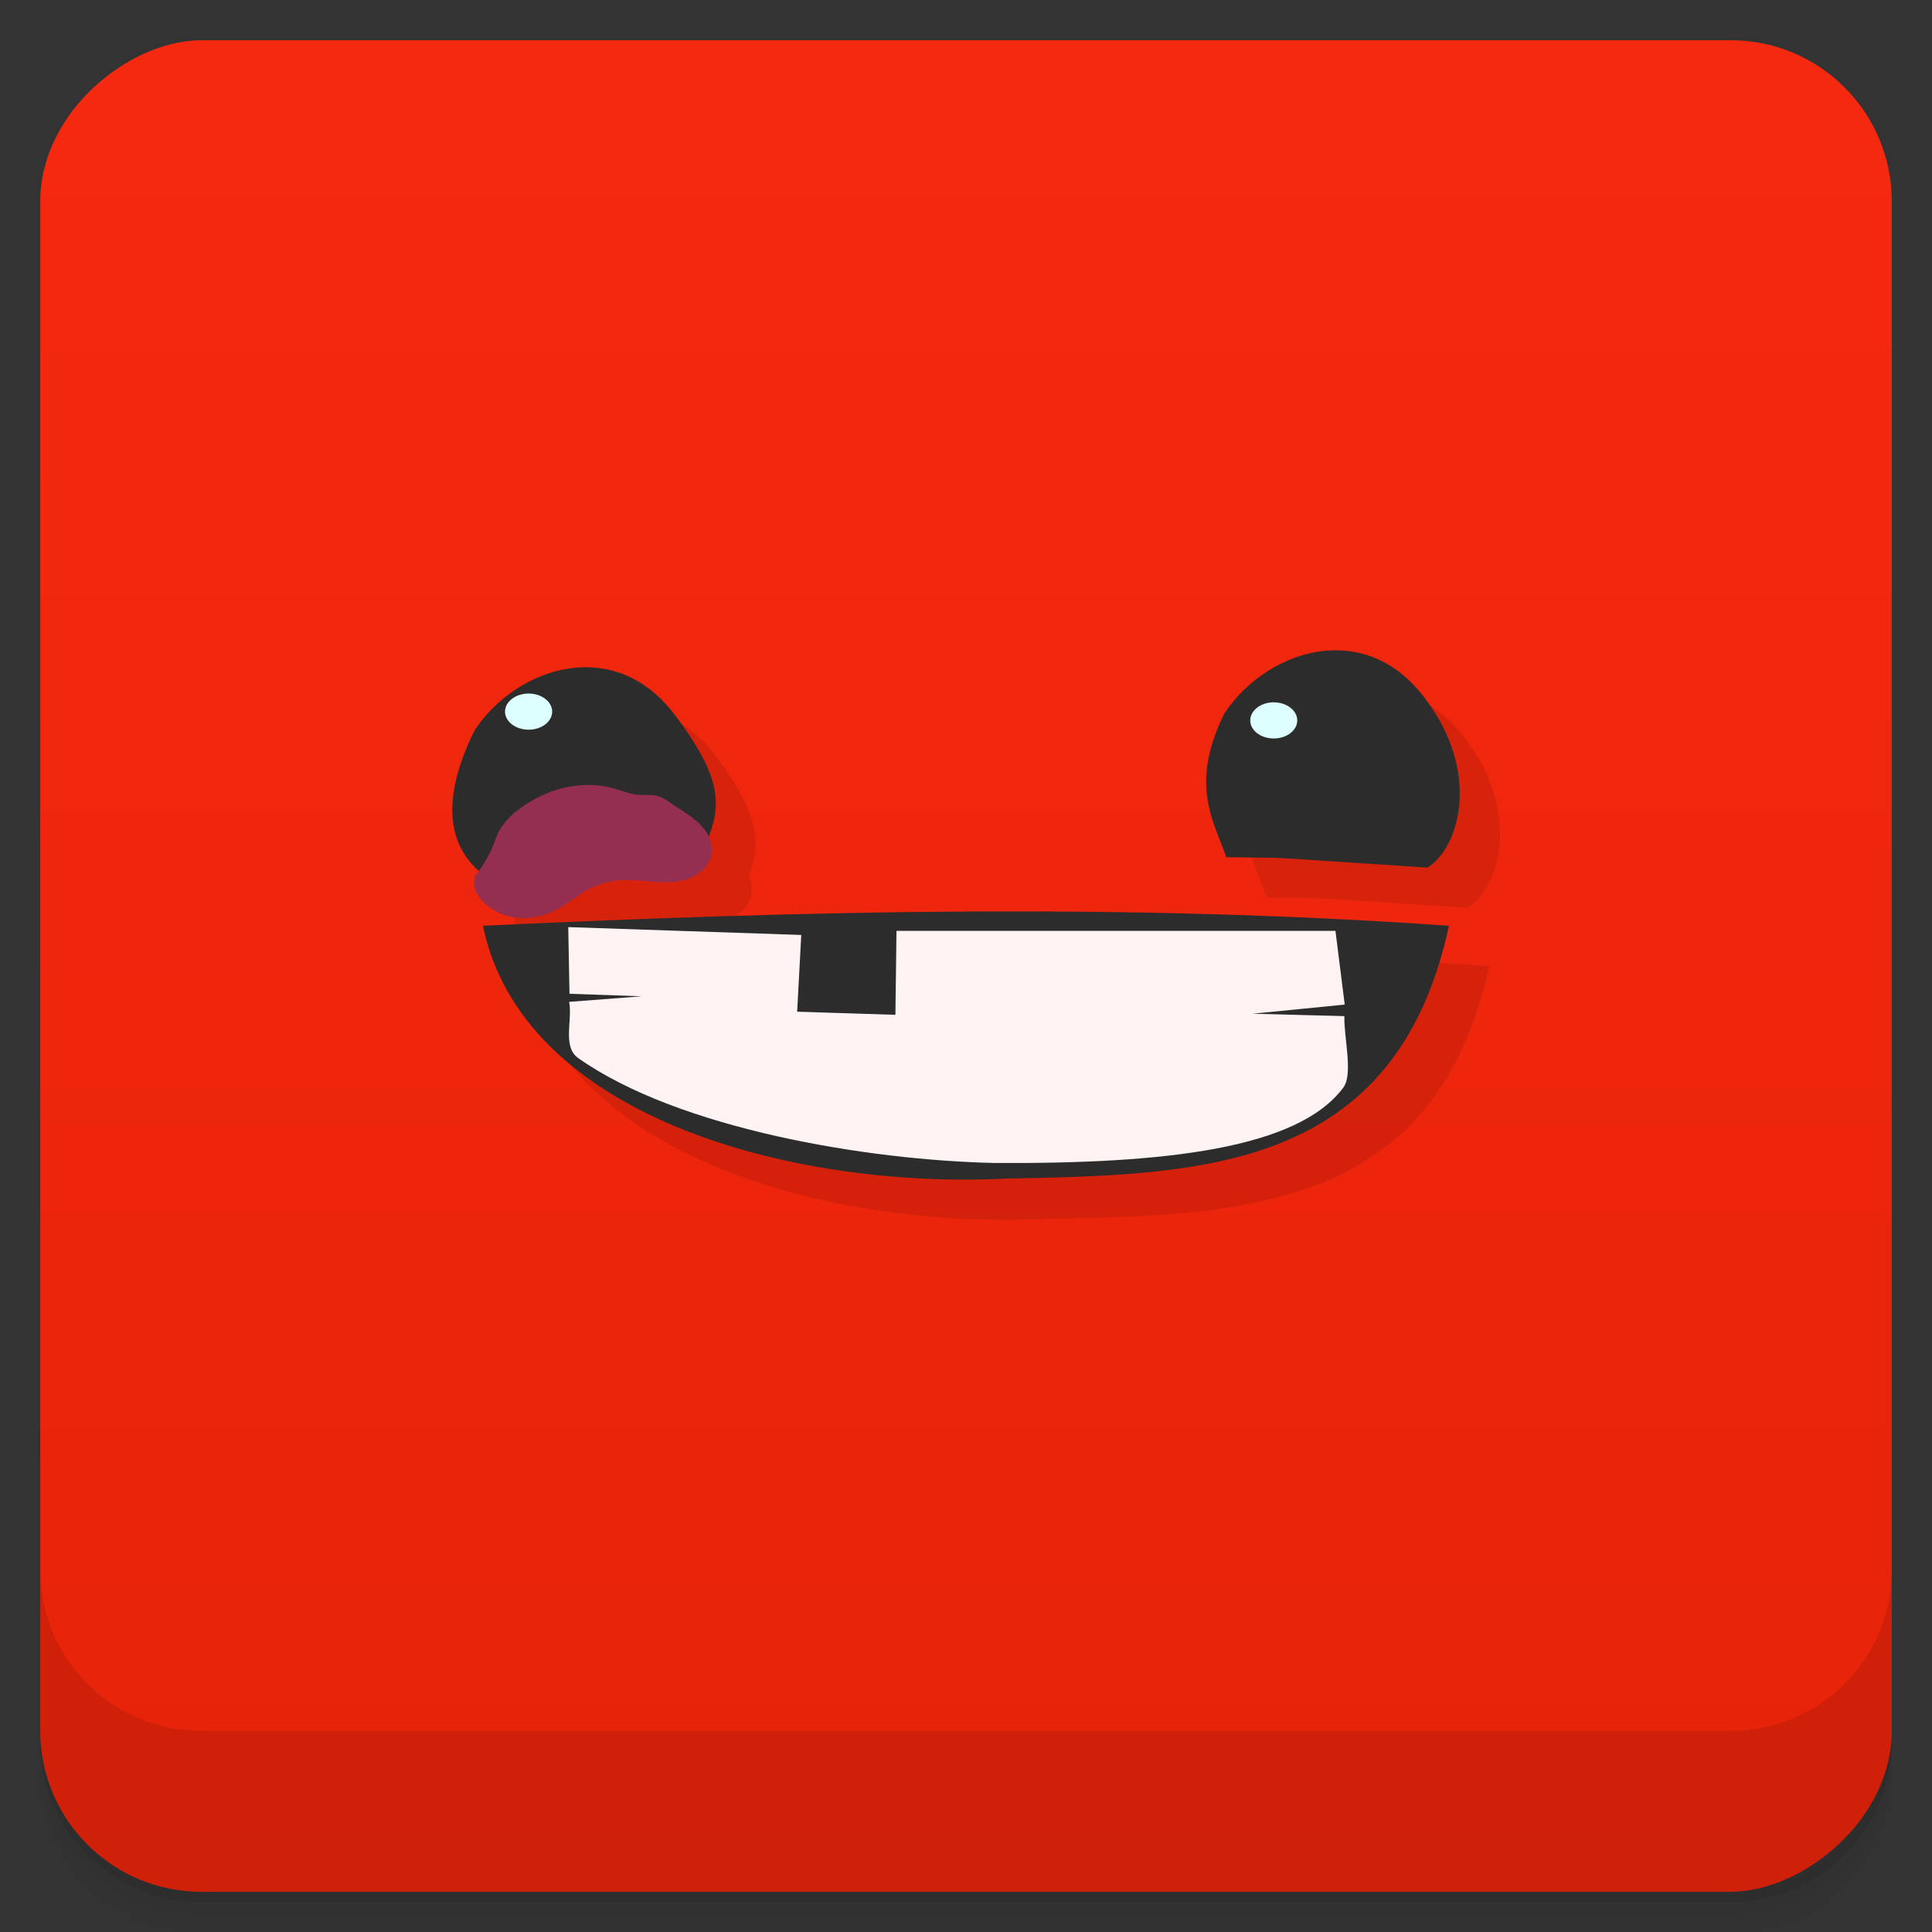 <svg style="" version="1.1" viewBox="0 0 48 48" xmlns="http://www.w3.org/2000/svg">
 <rect x="0" y="0" width="48" height="48" fill="#333333" stroke="none"/>
 <defs style="">
  <linearGradient id="bg" x1="1" x2="47" style="" gradientTransform="translate(-48 .002)" gradientUnits="userSpaceOnUse">
   <stop style="stop-color:#e6230a" offset="0"/>
   <stop style="stop-color:#f5290f" offset="1"/>
  </linearGradient>
 </defs>
 <path d="m1 43v0.25c0 2.216 1.784 4 4 4h38c2.216 0 4-1.784 4-4v-0.25c0 2.216-1.784 4-4 4h-38c-2.216 0-4-1.784-4-4zm0 0.5v0.5c0 2.216 1.784 4 4 4h38c2.216 0 4-1.784 4-4v-0.5c0 2.216-1.784 4-4 4h-38c-2.216 0-4-1.784-4-4z" style="opacity:.02"/>
 <path d="m1 43.25v0.25c0 2.216 1.784 4 4 4h38c2.216 0 4-1.784 4-4v-0.25c0 2.216-1.784 4-4 4h-38c-2.216 0-4-1.784-4-4z" style="opacity:.05"/>
 <path d="m1 43v0.25c0 2.216 1.784 4 4 4h38c2.216 0 4-1.784 4-4v-0.25c0 2.216-1.784 4-4 4h-38c-2.216 0-4-1.784-4-4z" style="opacity:.1"/>
 <rect transform="rotate(-90)" x="-47" y="1" width="46" height="46" rx="4" style="fill:url(#bg)"/>
 <path d="m33.974 17.164c-1.032 0.078-2.018 0.728-2.564 1.578-0.855 1.746-0.268 2.637 0.053 3.543v0.012c1.934 0.031 0.305-0.043 5 0.258 0.789-0.48 1.342-2.352-0.053-4.195-0.574-0.772-1.279-1.13-1.99-1.193-0.148-0.013-0.298-0.013-0.445-2e-3zm-18.629 0.422c-1.032 0.078-2.018 0.728-2.564 1.578-0.839 1.712-0.63 2.799 0.111 3.467-0.033 0.044-0.061 0.092-0.096 0.135v0.062c-0.023 0.078-0.023 0.164 0 0.242 0.023 0.098 0.078 0.176 0.137 0.254 0.219 0.27 0.555 0.44 0.898 0.479 0.348 0.039 0.703-0.043 1.012-0.211 0.27-0.145 0.504-0.348 0.773-0.496 0.262-0.137 0.543-0.211 0.844-0.23 0.43-0.02 0.859 0.09 1.297 0.043 0.215-0.02 0.426-0.082 0.602-0.211 0.086-0.063 0.164-0.141 0.219-0.227 0.063-0.102 0.098-0.2 0.105-0.314 0.012-0.132-0.024-0.26-0.078-0.381-2.56e-4 -5.64e-4 2.56e-4 -0.001 0-2e-3 0.277-0.763 0.349-1.437-0.824-2.992-0.576-0.772-1.281-1.13-1.992-1.193-0.148-0.013-0.296-0.013-0.443-2e-3zm9.629 6.061c-3.998 0.024-7.988 0.166-11.975 0.354 0.96 4.699 7.57 6.547 13 6.281 4.828-0.097 9.676-0.164 11-6.281-4.019-0.283-8.027-0.377-12.025-0.354z" style="opacity:.1"/>
 <path d="m32.975 16.164c-1.032 0.078-2.018 0.728-2.564 1.578-0.855 1.746-0.268 2.637 0.053 3.543v0.012c1.934 0.031 0.305-0.043 5 0.258 0.789-0.48 1.342-2.352-0.053-4.195-0.574-0.772-1.279-1.13-1.99-1.193-0.148-0.013-0.298-0.013-0.445-0.002zm-18.186 0.424c-1.185-0.106-2.383 0.604-3.008 1.576-0.855 1.746-0.625 2.844 0.152 3.508 1.988-0.176 1.98-0.195 5.512-0.457 0.383-0.992 0.73-1.586-0.664-3.434-0.576-0.772-1.281-1.13-1.992-1.193zm9.185 6.059c-3.998 0.024-7.988 0.166-11.975 0.354 0.96 4.699 7.57 6.547 13 6.281 4.828-0.097 9.676-0.164 11-6.281-4.019-0.283-8.027-0.377-12.025-0.354z" style="fill:#2c2c2c"/>
 <path d="m11.797 21.766v0.063c-0.023 0.078-0.023 0.164 0 0.242 0.023 0.098 0.078 0.176 0.137 0.254 0.219 0.27 0.555 0.438 0.898 0.477 0.348 0.039 0.703-0.043 1.012-0.211 0.27-0.145 0.504-0.348 0.773-0.496 0.262-0.137 0.543-0.211 0.844-0.23 0.43-0.02 0.859 0.09 1.297 0.043 0.215-0.02 0.426-0.082 0.602-0.211 0.086-0.063 0.164-0.141 0.219-0.227 0.063-0.102 0.098-0.199 0.105-0.313 0.012-0.133-0.023-0.262-0.078-0.383-0.055-0.117-0.141-0.223-0.234-0.313-0.191-0.184-0.422-0.316-0.641-0.465-0.117-0.082-0.238-0.172-0.383-0.215-0.168-0.051-0.355-0.016-0.535-0.039-0.191-0.02-0.363-0.098-0.543-0.148-0.367-0.109-0.758-0.117-1.137-0.047-0.375 0.066-0.73 0.223-1.055 0.43-0.309 0.195-0.594 0.453-0.734 0.785-0.027 0.066-0.047 0.137-0.078 0.203-0.109 0.293-0.273 0.563-0.469 0.801" style="fill:#952f51"/>
 <path d="m13.719 17.68c0 0.246-0.262 0.449-0.586 0.449s-0.586-0.203-0.586-0.449 0.262-0.449 0.586-0.449 0.586 0.203 0.586 0.449" style="fill:#deffff"/>
 <path d="m32.23 17.898c0 0.25-0.262 0.449-0.586 0.449-0.32 0-0.582-0.199-0.582-0.449 0-0.246 0.262-0.449 0.582-0.449 0.324 0 0.586 0.203 0.586 0.449" style="fill:#deffff"/>
 <path d="m14.14 24.891c0.09 0.449-0.176 1.113 0.227 1.398 2.496 1.758 7.18 2.539 10.359 2.605 4.207 0.023 7.523-0.348 8.652-1.879 0.246-0.336 4e-3 -1.27 0.023-1.77l-2.281-0.059 2.289-0.227-0.23-1.832h-10.906l-0.027 2.086-2.441-0.078 0.102-1.906-5.789-0.195 0.031 1.656 1.793 0.063" style="fill:#fff4f3"/>
 <path d="m1 39v4c0 2.216 1.784 4 4 4h38c2.216 0 4-1.784 4-4v-4c0 2.216-1.784 4-4 4h-38c-2.216 0-4-1.784-4-4z" style="opacity:.1"/>
</svg>
